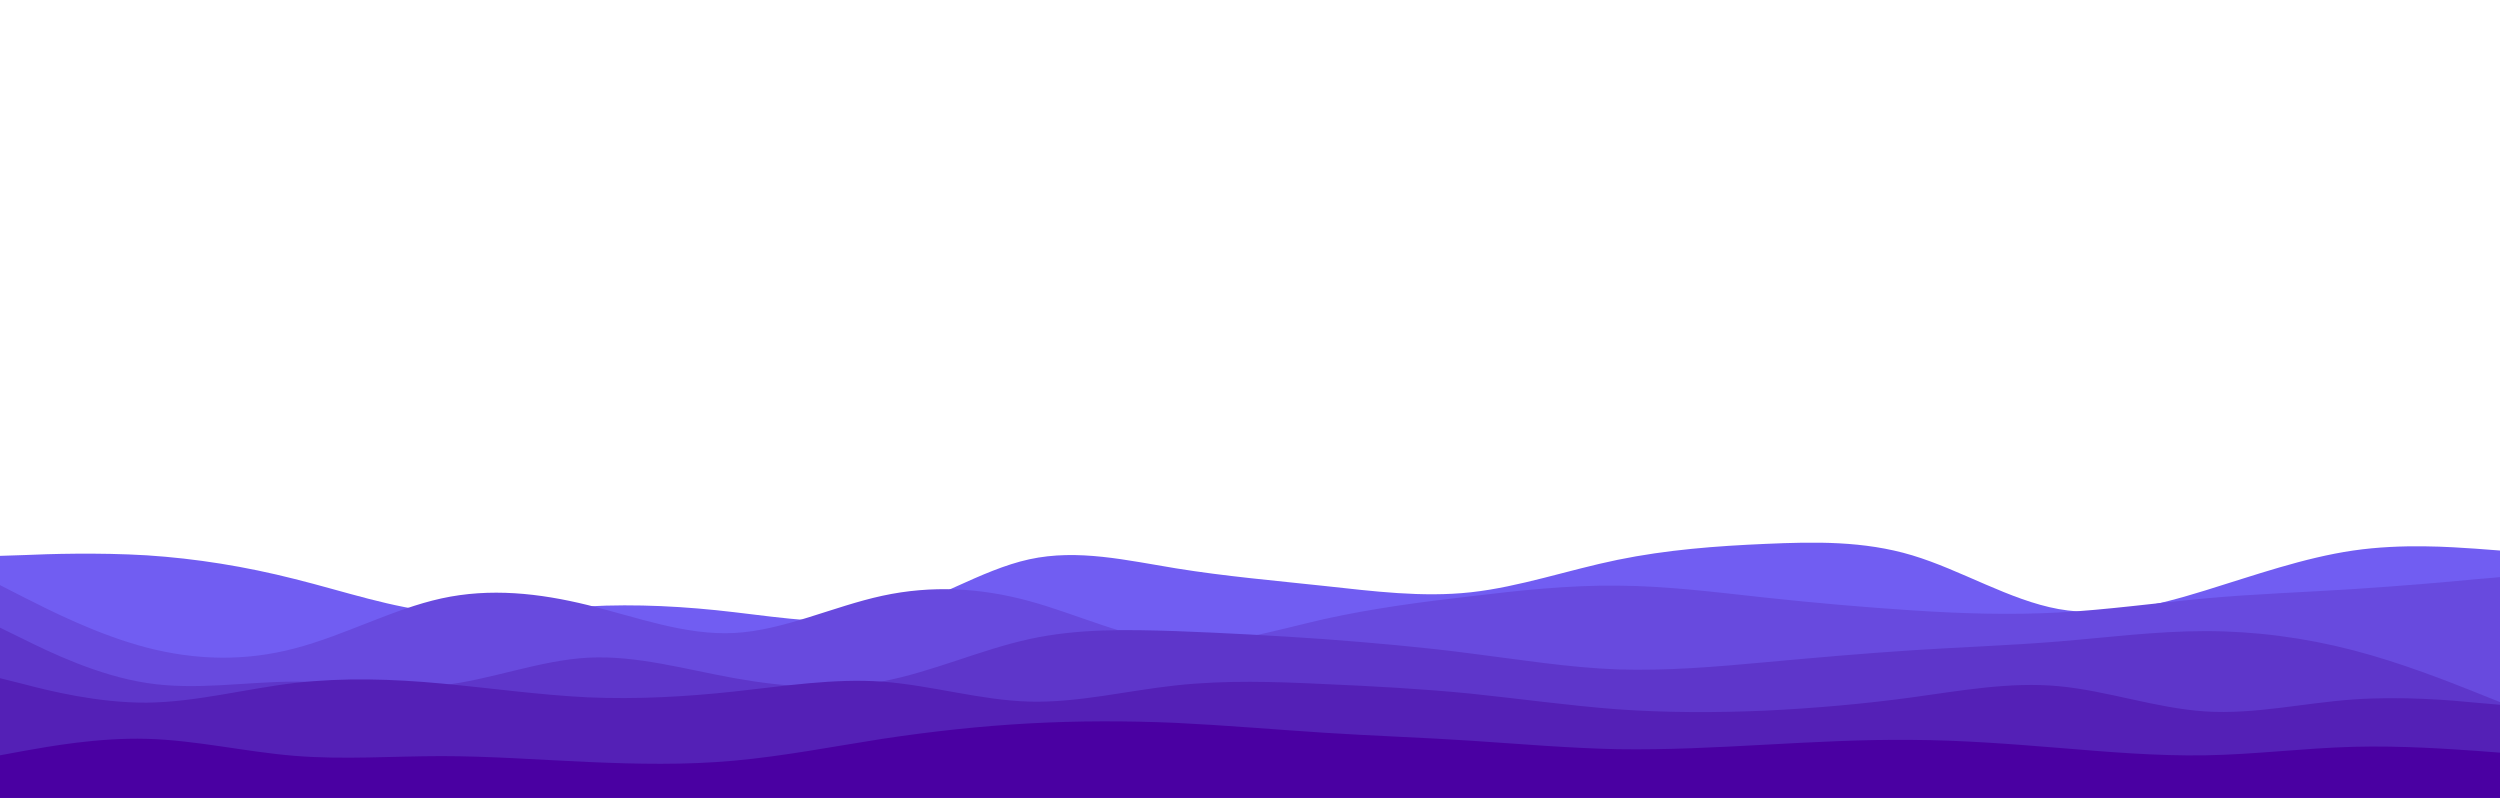 <svg id="visual" viewBox="0 0 940 300" width="940" height="300" xmlns="http://www.w3.org/2000/svg" xmlns:xlink="http://www.w3.org/1999/xlink" version="1.1"><path d="M0 209L9.2 208.7C18.3 208.3 36.7 207.7 55.2 208.8C73.7 210 92.3 213 110.8 217.7C129.3 222.3 147.7 228.7 166 230.3C184.3 232 202.7 229 221 228C239.3 227 257.7 228 276.2 230.2C294.7 232.3 313.3 235.7 331.8 231.2C350.3 226.7 368.7 214.3 387 210.3C405.3 206.3 423.7 210.7 442.2 213.7C460.7 216.7 479.3 218.3 497.8 220.3C516.3 222.3 534.7 224.7 553 222.7C571.3 220.7 589.7 214.3 608.2 210.5C626.7 206.7 645.3 205.3 663.8 204.5C682.3 203.7 700.7 203.3 719 208.8C737.3 214.3 755.7 225.7 774 229C792.3 232.3 810.7 227.7 829.2 222C847.7 216.3 866.3 209.7 884.8 207C903.3 204.3 921.7 205.7 930.8 206.3L940 207L940 301L930.8 301C921.7 301 903.3 301 884.8 301C866.3 301 847.7 301 829.2 301C810.7 301 792.3 301 774 301C755.7 301 737.3 301 719 301C700.7 301 682.3 301 663.8 301C645.3 301 626.7 301 608.2 301C589.7 301 571.3 301 553 301C534.7 301 516.3 301 497.8 301C479.3 301 460.7 301 442.2 301C423.7 301 405.3 301 387 301C368.7 301 350.3 301 331.8 301C313.3 301 294.7 301 276.2 301C257.7 301 239.3 301 221 301C202.7 301 184.3 301 166 301C147.7 301 129.3 301 110.8 301C92.3 301 73.7 301 55.2 301C36.7 301 18.3 301 9.2 301L0 301Z" fill="#715df2"></path><path d="M0 220L9.2 224.7C18.3 229.3 36.7 238.7 55.2 243.5C73.7 248.3 92.3 248.7 110.8 243.8C129.3 239 147.7 229 166 225C184.3 221 202.7 223 221 227.5C239.3 232 257.7 239 276.2 238C294.7 237 313.3 228 331.8 224C350.3 220 368.7 221 387 226C405.3 231 423.7 240 442.2 241.5C460.7 243 479.3 237 497.8 232.8C516.3 228.7 534.7 226.3 553 224.2C571.3 222 589.7 220 608.2 220.2C626.7 220.3 645.3 222.7 663.8 224.7C682.3 226.7 700.7 228.3 719 229.5C737.3 230.7 755.7 231.3 774 230.3C792.3 229.3 810.7 226.7 829.2 225C847.7 223.3 866.3 222.7 884.8 221.5C903.3 220.3 921.7 218.7 930.8 217.8L940 217L940 301L930.8 301C921.7 301 903.3 301 884.8 301C866.3 301 847.7 301 829.2 301C810.7 301 792.3 301 774 301C755.7 301 737.3 301 719 301C700.7 301 682.3 301 663.8 301C645.3 301 626.7 301 608.2 301C589.7 301 571.3 301 553 301C534.7 301 516.3 301 497.8 301C479.3 301 460.7 301 442.2 301C423.7 301 405.3 301 387 301C368.7 301 350.3 301 331.8 301C313.3 301 294.7 301 276.2 301C257.7 301 239.3 301 221 301C202.7 301 184.3 301 166 301C147.7 301 129.3 301 110.8 301C92.3 301 73.7 301 55.2 301C36.7 301 18.3 301 9.2 301L0 301Z" fill="#684ade"></path><path d="M0 236L9.2 240.5C18.3 245 36.7 254 55.2 256.8C73.7 259.7 92.3 256.3 110.8 256.3C129.3 256.3 147.7 259.7 166 257.7C184.3 255.7 202.7 248.3 221 247.3C239.3 246.3 257.7 251.7 276.2 255C294.7 258.3 313.3 259.7 331.8 256.2C350.3 252.7 368.7 244.3 387 240.3C405.3 236.3 423.7 236.7 442.2 237.3C460.7 238 479.3 239 497.8 240.3C516.3 241.7 534.7 243.3 553 245.7C571.3 248 589.7 251 608.2 251.7C626.7 252.3 645.3 250.7 663.8 249C682.3 247.3 700.7 245.7 719 244.5C737.3 243.3 755.7 242.7 774 241.2C792.3 239.7 810.7 237.3 829.2 237.3C847.7 237.3 866.3 239.7 884.8 244.5C903.3 249.3 921.7 256.7 930.8 260.3L940 264L940 301L930.8 301C921.7 301 903.3 301 884.8 301C866.3 301 847.7 301 829.2 301C810.7 301 792.3 301 774 301C755.7 301 737.3 301 719 301C700.7 301 682.3 301 663.8 301C645.3 301 626.7 301 608.2 301C589.7 301 571.3 301 553 301C534.7 301 516.3 301 497.8 301C479.3 301 460.7 301 442.2 301C423.7 301 405.3 301 387 301C368.7 301 350.3 301 331.8 301C313.3 301 294.7 301 276.2 301C257.7 301 239.3 301 221 301C202.7 301 184.3 301 166 301C147.7 301 129.3 301 110.8 301C92.3 301 73.7 301 55.2 301C36.7 301 18.3 301 9.2 301L0 301Z" fill="#5e36ca"></path><path d="M0 255L9.2 257.3C18.3 259.7 36.7 264.3 55.2 264.2C73.7 264 92.3 259 110.8 256.8C129.3 254.7 147.7 255.3 166 257C184.3 258.7 202.7 261.3 221 262.2C239.3 263 257.7 262 276.2 260C294.7 258 313.3 255 331.8 256.3C350.3 257.7 368.7 263.3 387 263.8C405.3 264.3 423.7 259.7 442.2 257.7C460.7 255.7 479.3 256.3 497.8 257.2C516.3 258 534.7 259 553 260.8C571.3 262.7 589.7 265.3 608.2 266.7C626.7 268 645.3 268 663.8 267.2C682.3 266.3 700.7 264.7 719 262.2C737.3 259.7 755.7 256.3 774 258C792.3 259.7 810.7 266.3 829.2 267.5C847.7 268.7 866.3 264.3 884.8 263C903.3 261.7 921.7 263.3 930.8 264.2L940 265L940 301L930.8 301C921.7 301 903.3 301 884.8 301C866.3 301 847.7 301 829.2 301C810.7 301 792.3 301 774 301C755.7 301 737.3 301 719 301C700.7 301 682.3 301 663.8 301C645.3 301 626.7 301 608.2 301C589.7 301 571.3 301 553 301C534.7 301 516.3 301 497.8 301C479.3 301 460.7 301 442.2 301C423.7 301 405.3 301 387 301C368.7 301 350.3 301 331.8 301C313.3 301 294.7 301 276.2 301C257.7 301 239.3 301 221 301C202.7 301 184.3 301 166 301C147.7 301 129.3 301 110.8 301C92.3 301 73.7 301 55.2 301C36.7 301 18.3 301 9.2 301L0 301Z" fill="#5420b6"></path><path d="M0 284L9.2 282.3C18.3 280.7 36.7 277.3 55.2 277.8C73.7 278.3 92.3 282.7 110.8 284.2C129.3 285.7 147.7 284.3 166 284.3C184.3 284.3 202.7 285.7 221 286.5C239.3 287.3 257.7 287.7 276.2 286C294.7 284.3 313.3 280.7 331.8 277.8C350.3 275 368.7 273 387 272C405.3 271 423.7 271 442.2 271.8C460.7 272.7 479.3 274.3 497.8 275.5C516.3 276.7 534.7 277.3 553 278.5C571.3 279.7 589.7 281.3 608.2 281.7C626.7 282 645.3 281 663.8 280C682.3 279 700.7 278 719 278.2C737.3 278.3 755.7 279.7 774 281.2C792.3 282.7 810.7 284.3 829.2 284C847.7 283.7 866.3 281.3 884.8 280.8C903.3 280.3 921.7 281.7 930.8 282.3L940 283L940 301L930.8 301C921.7 301 903.3 301 884.8 301C866.3 301 847.7 301 829.2 301C810.7 301 792.3 301 774 301C755.7 301 737.3 301 719 301C700.7 301 682.3 301 663.8 301C645.3 301 626.7 301 608.2 301C589.7 301 571.3 301 553 301C534.7 301 516.3 301 497.8 301C479.3 301 460.7 301 442.2 301C423.7 301 405.3 301 387 301C368.7 301 350.3 301 331.8 301C313.3 301 294.7 301 276.2 301C257.7 301 239.3 301 221 301C202.7 301 184.3 301 166 301C147.7 301 129.3 301 110.8 301C92.3 301 73.7 301 55.2 301C36.7 301 18.3 301 9.2 301L0 301Z" fill="#4a00a2"></path></svg>